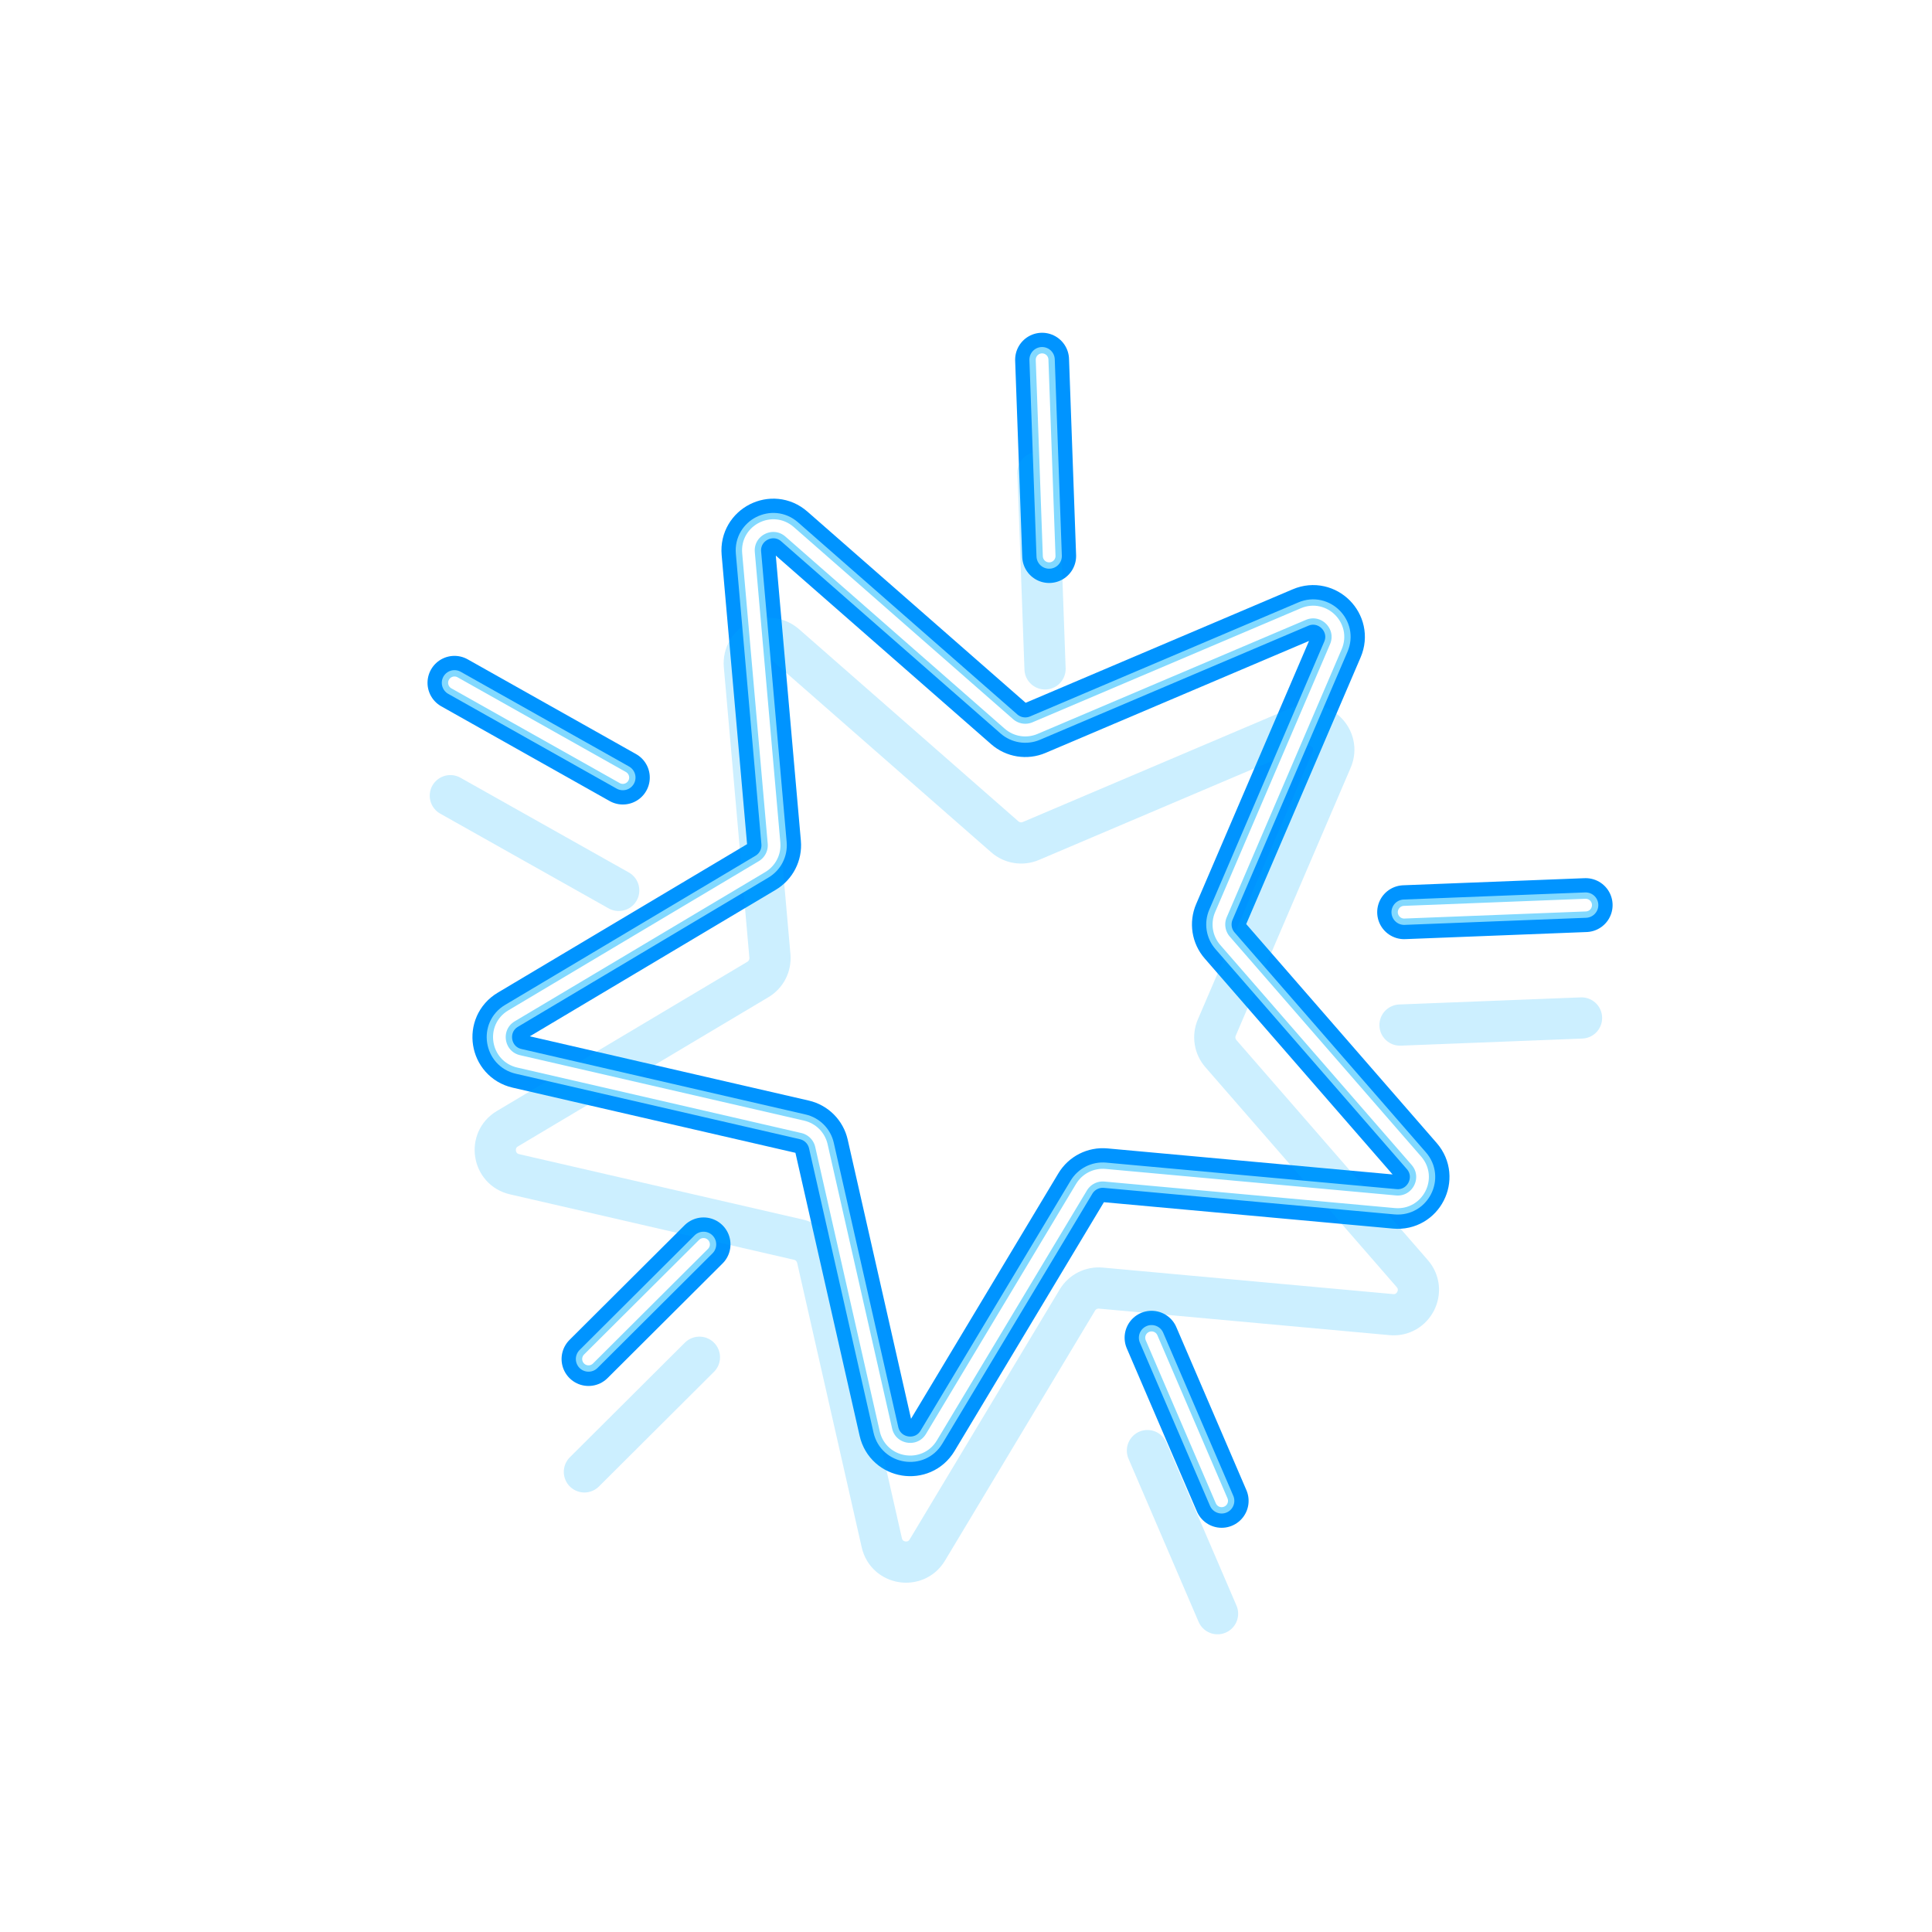 <svg viewBox="0 0 499 499" fill="none" xmlns="http://www.w3.org/2000/svg">
<g filter="url(#filter0_f_575_3653)">
<g style="mix-blend-mode:hard-light" filter="url(#filter1_f_575_3653)">
<path d="M362.665 235.606L409.544 233.772M297.427 345.513L315.532 387.637M181.711 321.401L152.004 351.008M160.867 200.827L117.38 176.359M270.98 143.612L269.152 92.906M260.584 186.98L203.939 137.361C199.59 133.551 192.816 136.988 193.323 142.748L199.918 217.762C200.134 220.215 198.926 222.575 196.811 223.835L132.116 262.374C127.149 265.333 128.324 272.837 133.959 274.135L207.34 291.044C209.739 291.596 211.61 293.474 212.155 295.875L228.816 369.313C230.095 374.951 237.595 376.152 240.571 371.195L279.328 306.63C280.595 304.519 282.959 303.32 285.411 303.544L360.403 310.391C366.161 310.917 369.62 304.155 365.825 299.793L316.397 242.982C314.781 241.124 314.371 238.506 315.342 236.243L345.028 167.037C347.307 161.724 341.945 156.344 336.624 158.605L267.319 188.058C265.053 189.021 262.436 188.602 260.584 186.98Z" stroke="#0094FF" stroke-width="10.645" stroke-linecap="round" stroke-linejoin="round"/>
</g>
<g style="mix-blend-mode:hard-light" filter="url(#filter2_f_575_3653)">
<path d="M362.665 235.606L409.544 233.772M297.427 345.513L315.532 387.637M181.711 321.401L152.004 351.008M160.867 200.827L117.38 176.359M270.98 143.612L269.152 92.906M260.584 186.98L203.939 137.361C199.59 133.551 192.816 136.988 193.323 142.748L199.918 217.762C200.134 220.215 198.926 222.575 196.811 223.835L132.116 262.374C127.149 265.333 128.324 272.837 133.959 274.135L207.34 291.044C209.739 291.596 211.61 293.474 212.155 295.875L228.816 369.313C230.095 374.951 237.595 376.152 240.571 371.195L279.328 306.63C280.595 304.519 282.959 303.32 285.411 303.544L360.403 310.391C366.161 310.917 369.62 304.155 365.825 299.793L316.397 242.982C314.781 241.124 314.371 238.506 315.342 236.243L345.028 167.037C347.307 161.724 341.945 156.344 336.624 158.605L267.319 188.058C265.053 189.021 262.436 188.602 260.584 186.98Z" stroke="#0094FF" stroke-width="13.921" stroke-linecap="round" stroke-linejoin="round"/>
</g>
<g style="mix-blend-mode:hard-light" filter="url(#filter3_ddi_575_3653)">
<path d="M362.665 235.606L409.544 233.772M297.427 345.513L315.532 387.637M181.711 321.401L152.004 351.008M160.867 200.827L117.38 176.359M270.98 143.612L269.152 92.906M260.584 186.98L203.939 137.361C199.59 133.551 192.816 136.988 193.323 142.748L199.918 217.762C200.134 220.215 198.926 222.575 196.811 223.835L132.116 262.374C127.149 265.333 128.324 272.837 133.959 274.135L207.34 291.044C209.739 291.596 211.61 293.474 212.155 295.875L228.816 369.313C230.095 374.951 237.595 376.152 240.571 371.195L279.328 306.63C280.595 304.519 282.959 303.32 285.411 303.544L360.403 310.391C366.161 310.917 369.62 304.155 365.825 299.793L316.397 242.982C314.781 241.124 314.371 238.506 315.342 236.243L345.028 167.037C347.307 161.724 341.945 156.344 336.624 158.605L267.319 188.058C265.053 189.021 262.436 188.602 260.584 186.98Z" stroke="#00B3FF" stroke-opacity="0.2" stroke-width="10.645" stroke-linecap="round" stroke-linejoin="round"/>
</g>
<g filter="url(#filter4_f_575_3653)">
<path d="M362.665 235.606L409.544 233.772M297.427 345.513L315.532 387.637M181.711 321.401L152.004 351.008M160.867 200.827L117.38 176.359M270.98 143.612L269.152 92.906M260.584 186.98L203.939 137.361C199.59 133.551 192.816 136.988 193.323 142.748L199.918 217.762C200.134 220.215 198.926 222.575 196.811 223.835L132.116 262.374C127.149 265.333 128.324 272.837 133.959 274.135L207.34 291.044C209.739 291.596 211.61 293.474 212.155 295.875L228.816 369.313C230.095 374.951 237.595 376.152 240.571 371.195L279.328 306.63C280.595 304.519 282.959 303.32 285.411 303.544L360.403 310.391C366.161 310.917 369.62 304.155 365.825 299.793L316.397 242.982C314.781 241.124 314.371 238.506 315.342 236.243L345.028 167.037C347.307 161.724 341.945 156.344 336.624 158.605L267.319 188.058C265.053 189.021 262.436 188.602 260.584 186.98Z" stroke="#82D9FF" stroke-width="6.551" stroke-linecap="round" stroke-linejoin="round"/>
</g>
<g filter="url(#filter5_f_575_3653)">
<path d="M362.665 235.606L409.544 233.772M297.427 345.513L315.532 387.637M181.711 321.401L152.004 351.008M160.867 200.827L117.38 176.359M270.98 143.612L269.152 92.906M260.584 186.98L203.939 137.361C199.59 133.551 192.816 136.988 193.323 142.748L199.918 217.762C200.134 220.215 198.926 222.575 196.811 223.835L132.116 262.374C127.149 265.333 128.324 272.837 133.959 274.135L207.34 291.044C209.739 291.596 211.61 293.474 212.155 295.875L228.816 369.313C230.095 374.951 237.595 376.152 240.571 371.195L279.328 306.63C280.595 304.519 282.959 303.32 285.411 303.544L360.403 310.391C366.161 310.917 369.62 304.155 365.825 299.793L316.397 242.982C314.781 241.124 314.371 238.506 315.342 236.243L345.028 167.037C347.307 161.724 341.945 156.344 336.624 158.605L267.319 188.058C265.053 189.021 262.436 188.602 260.584 186.98Z" stroke="white" stroke-width="3.275" stroke-linecap="round" stroke-linejoin="round"/>
</g>
</g>
<defs>
<filter id="filter0_f_575_3653" x="0.194" y="0.194" width="498.166" height="498.185" filterUnits="userSpaceOnUse" color-interpolation-filters="sRGB">
<feFlood flood-opacity="0" result="BackgroundImageFix"/>
<feBlend mode="normal" in="SourceGraphic" in2="BackgroundImageFix" result="shape"/>
<feGaussianBlur stdDeviation="2.403" result="effect1_foregroundBlur_575_3653"/>
</filter>
<filter id="filter1_f_575_3653" x="62.924" y="38.451" width="401.075" height="403.642" filterUnits="userSpaceOnUse" color-interpolation-filters="sRGB">
<feFlood flood-opacity="0" result="BackgroundImageFix"/>
<feBlend mode="normal" in="SourceGraphic" in2="BackgroundImageFix" result="shape"/>
<feGaussianBlur stdDeviation="24.566" result="effect1_foregroundBlur_575_3653"/>
</filter>
<filter id="filter2_f_575_3653" x="94.041" y="69.568" width="338.841" height="341.408" filterUnits="userSpaceOnUse" color-interpolation-filters="sRGB">
<feFlood flood-opacity="0" result="BackgroundImageFix"/>
<feBlend mode="normal" in="SourceGraphic" in2="BackgroundImageFix" result="shape"/>
<feGaussianBlur stdDeviation="8.189" result="effect1_foregroundBlur_575_3653"/>
</filter>
<filter id="filter3_ddi_575_3653" x="90.766" y="82.67" width="345.392" height="347.959" filterUnits="userSpaceOnUse" color-interpolation-filters="sRGB">
<feFlood flood-opacity="0" result="BackgroundImageFix"/>
<feColorMatrix in="SourceAlpha" type="matrix" values="0 0 0 0 0 0 0 0 0 0 0 0 0 0 0 0 0 0 127 0" result="hardAlpha"/>
<feOffset dy="10.645"/>
<feGaussianBlur stdDeviation="4.094"/>
<feColorMatrix type="matrix" values="0 0 0 0 0 0 0 0 0 0.051 0 0 0 0 0.082 0 0 0 0.7 0"/>
<feBlend mode="multiply" in2="BackgroundImageFix" result="effect1_dropShadow_575_3653"/>
<feColorMatrix in="SourceAlpha" type="matrix" values="0 0 0 0 0 0 0 0 0 0 0 0 0 0 0 0 0 0 127 0" result="hardAlpha"/>
<feOffset dy="16.377"/>
<feGaussianBlur stdDeviation="10.645"/>
<feColorMatrix type="matrix" values="0 0 0 0 0 0 0 0 0 0.4 0 0 0 0 1 0 0 0 1 0"/>
<feBlend mode="color-dodge" in2="effect1_dropShadow_575_3653" result="effect2_dropShadow_575_3653"/>
<feBlend mode="normal" in="SourceGraphic" in2="effect2_dropShadow_575_3653" result="shape"/>
<feColorMatrix in="SourceAlpha" type="matrix" values="0 0 0 0 0 0 0 0 0 0 0 0 0 0 0 0 0 0 127 0" result="hardAlpha"/>
<feOffset dx="-1.065" dy="2.129"/>
<feGaussianBlur stdDeviation="0.532"/>
<feComposite in2="hardAlpha" operator="arithmetic" k2="-1" k3="1"/>
<feColorMatrix type="matrix" values="0 0 0 0 1 0 0 0 0 1 0 0 0 0 1 0 0 0 0.5 0"/>
<feBlend mode="normal" in2="shape" result="effect3_innerShadow_575_3653"/>
</filter>
<filter id="filter4_f_575_3653" x="112.466" y="87.993" width="301.991" height="304.558" filterUnits="userSpaceOnUse" color-interpolation-filters="sRGB">
<feFlood flood-opacity="0" result="BackgroundImageFix"/>
<feBlend mode="normal" in="SourceGraphic" in2="BackgroundImageFix" result="shape"/>
<feGaussianBlur stdDeviation="0.819" result="effect1_foregroundBlur_575_3653"/>
</filter>
<filter id="filter5_f_575_3653" x="114.65" y="90.177" width="297.624" height="300.19" filterUnits="userSpaceOnUse" color-interpolation-filters="sRGB">
<feFlood flood-opacity="0" result="BackgroundImageFix"/>
<feBlend mode="normal" in="SourceGraphic" in2="BackgroundImageFix" result="shape"/>
<feGaussianBlur stdDeviation="0.546" result="effect1_foregroundBlur_575_3653"/>
</filter>
</defs>
</svg>

